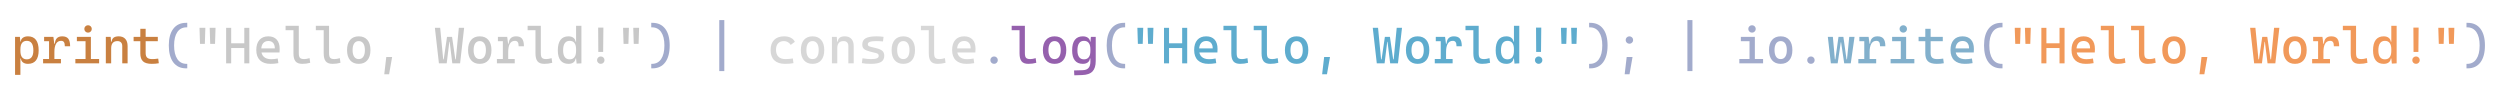 <svg width="996" height="37" viewBox="0 0 996 37" fill="none" xmlns="http://www.w3.org/2000/svg">
<path d="M6 29.821V14.676H7.929L8.129 16.908V29.821H6ZM11.153 25.437C10.336 25.437 9.676 25.251 9.174 24.879C8.678 24.507 8.397 23.988 8.33 23.324H7.406L8.129 20.315C8.129 21.405 8.344 22.232 8.772 22.796C9.207 23.361 9.844 23.643 10.681 23.643C11.538 23.643 12.187 23.341 12.629 22.736C13.071 22.132 13.292 21.238 13.292 20.056C13.292 18.807 13.071 17.864 12.629 17.226C12.187 16.589 11.538 16.27 10.681 16.27C9.844 16.27 9.207 16.552 8.772 17.117C8.344 17.681 8.129 18.509 8.129 19.598L7.406 16.589H8.23C8.324 15.925 8.625 15.406 9.134 15.034C9.649 14.662 10.322 14.476 11.153 14.476C12.552 14.476 13.61 14.948 14.327 15.891C15.043 16.834 15.402 18.223 15.402 20.056C15.402 21.823 15.043 23.162 14.327 24.072C13.61 24.982 12.552 25.437 11.153 25.437Z" fill="#C98040"/>
<path d="M21.669 20.694L21.046 17.386H21.87C21.991 15.446 22.968 14.476 24.803 14.476C25.901 14.476 26.698 14.789 27.194 15.413C27.689 16.037 27.937 17.047 27.937 18.442H25.828C25.828 17.672 25.71 17.117 25.476 16.778C25.248 16.439 24.877 16.27 24.361 16.27C23.457 16.27 22.781 16.655 22.332 17.426C21.89 18.19 21.669 19.279 21.669 20.694ZM17.169 25.237V23.504H24.281V25.237H17.169ZM19.54 25.237V14.676H21.267L21.669 17.705V25.237H19.54ZM17.571 16.409V14.676H21.127L21.328 16.409H17.571Z" fill="#C98040"/>
<path d="M34.084 25.237V15.274H36.213V25.237H34.084ZM30.026 25.237V23.504H34.285V25.237H30.026ZM36.012 25.237V23.504H39.488V25.237H36.012ZM30.629 16.409V14.676H36.213V16.409H30.629ZM35.078 13.002C34.67 13.002 34.318 12.859 34.024 12.573C33.736 12.281 33.592 11.932 33.592 11.527C33.592 11.115 33.736 10.767 34.024 10.481C34.318 10.195 34.67 10.053 35.078 10.053C35.493 10.053 35.845 10.195 36.133 10.481C36.421 10.767 36.565 11.115 36.565 11.527C36.565 11.932 36.421 12.281 36.133 12.573C35.845 12.859 35.493 13.002 35.078 13.002Z" fill="#C98040"/>
<path d="M48.708 25.237V18.362C48.708 17.725 48.541 17.233 48.206 16.888C47.871 16.542 47.403 16.37 46.8 16.37C45.126 16.37 44.289 17.346 44.289 19.299L43.666 16.589H44.49C44.55 15.878 44.811 15.35 45.273 15.005C45.735 14.652 46.412 14.476 47.302 14.476C48.427 14.476 49.298 14.815 49.914 15.493C50.53 16.17 50.838 17.127 50.838 18.362V25.237H48.708ZM42.16 25.237V14.676H44.088L44.289 16.908V25.237H42.16Z" fill="#C98040"/>
<path d="M60.48 25.437C58.867 25.437 57.698 25.105 56.975 24.44C56.258 23.776 55.9 22.713 55.9 21.252V19.458H58.029V21.152C58.029 21.989 58.234 22.597 58.642 22.976C59.057 23.354 59.737 23.544 60.681 23.544C61.016 23.544 61.371 23.527 61.746 23.494C62.121 23.454 62.549 23.404 63.032 23.344L63.273 25.198C62.804 25.277 62.345 25.337 61.897 25.377C61.455 25.417 60.983 25.437 60.48 25.437ZM55.9 20.255V11.487H58.029V20.255H55.9ZM53.228 16.409V14.676H62.871V16.409H53.228Z" fill="#C98040"/>
<path d="M74.121 27.23C71.944 27.23 70.253 26.436 69.048 24.849C67.85 23.255 67.25 21.006 67.25 18.103C67.25 15.24 67.85 13.025 69.048 11.457C70.253 9.883 71.944 9.096 74.121 9.096H74.603V10.889H74.321C72.734 10.889 71.509 11.521 70.645 12.783C69.788 14.045 69.359 15.818 69.359 18.103C69.359 20.428 69.788 22.232 70.645 23.514C71.509 24.796 72.734 25.437 74.321 25.437H74.603V27.23H74.121Z" fill="#A2ABCC"/>
<path d="M79.685 17.466L79.484 11.089H81.814L81.614 17.466H79.685ZM83.743 17.466L83.542 11.089H85.872L85.671 17.466H83.743Z" fill="#C8C8C8"/>
<path d="M97.323 25.237V11.089H99.332V25.237H97.323ZM90.091 25.237V11.089H92.1V25.237H90.091ZM90.513 19.14V17.246H98.96V19.14H90.513Z" fill="#C8C8C8"/>
<path d="M107.789 25.437C105.974 25.437 104.571 24.965 103.58 24.022C102.596 23.072 102.104 21.71 102.104 19.937C102.104 18.209 102.522 16.868 103.359 15.911C104.196 14.955 105.378 14.476 106.905 14.476C108.345 14.476 109.456 14.908 110.24 15.772C111.03 16.635 111.425 17.891 111.425 19.538C111.425 20.023 111.405 20.475 111.365 20.893H103.892V19.279H109.496C109.496 18.329 109.269 17.602 108.813 17.097C108.358 16.585 107.729 16.33 106.925 16.33C106.021 16.33 105.318 16.635 104.816 17.246C104.32 17.858 104.073 18.721 104.073 19.837C104.073 21.059 104.414 21.989 105.097 22.627C105.787 23.265 106.764 23.583 108.03 23.583C108.472 23.583 108.907 23.56 109.336 23.514C109.764 23.46 110.2 23.391 110.642 23.304L110.903 25.158C110.273 25.277 109.697 25.354 109.175 25.387C108.653 25.42 108.191 25.437 107.789 25.437Z" fill="#C8C8C8"/>
<path d="M120.405 25.437C119.172 25.437 118.282 25.105 117.733 24.44C117.184 23.776 116.909 22.713 116.909 21.252V10.292H119.039V21.152C119.039 21.71 119.092 22.165 119.199 22.517C119.306 22.869 119.514 23.128 119.822 23.294C120.137 23.46 120.599 23.544 121.208 23.544C121.764 23.544 122.474 23.417 123.338 23.165L123.579 25.018C123.036 25.164 122.514 25.27 122.012 25.337C121.516 25.403 120.98 25.437 120.405 25.437ZM113.775 12.025V10.292H117.09V12.025H113.775Z" fill="#C8C8C8"/>
<path d="M132.458 25.437C131.226 25.437 130.335 25.105 129.786 24.44C129.237 23.776 128.962 22.713 128.962 21.252V10.292H131.092V21.152C131.092 21.71 131.145 22.165 131.252 22.517C131.36 22.869 131.567 23.128 131.875 23.294C132.19 23.46 132.652 23.544 133.261 23.544C133.817 23.544 134.527 23.417 135.391 23.165L135.632 25.018C135.089 25.164 134.567 25.27 134.065 25.337C133.569 25.403 133.034 25.437 132.458 25.437ZM125.829 12.025V10.292H129.143V12.025H125.829Z" fill="#C8C8C8"/>
<path d="M142.924 25.437C141.451 25.437 140.306 24.958 139.489 24.002C138.672 23.045 138.263 21.697 138.263 19.956C138.263 18.209 138.672 16.861 139.489 15.911C140.306 14.955 141.451 14.476 142.924 14.476C144.404 14.476 145.549 14.955 146.359 15.911C147.176 16.861 147.584 18.209 147.584 19.956C147.584 21.697 147.176 23.045 146.359 24.002C145.549 24.958 144.404 25.437 142.924 25.437ZM142.924 23.544C143.707 23.544 144.31 23.231 144.732 22.607C145.16 21.983 145.375 21.099 145.375 19.956C145.375 18.807 145.16 17.924 144.732 17.306C144.31 16.682 143.707 16.37 142.924 16.37C142.14 16.37 141.534 16.682 141.106 17.306C140.684 17.924 140.473 18.807 140.473 19.956C140.473 21.099 140.684 21.983 141.106 22.607C141.534 23.231 142.14 23.544 142.924 23.544Z" fill="#C8C8C8"/>
<path d="M153.089 29.581L153.892 22.706H156.223L155.017 29.581H153.089Z" fill="#C8C8C8"/>
<path d="M174.865 25.237L173.258 11.089H175.367L176.572 23.643H176.773L178.089 14.676H180.098L179.425 16.649H179.023L177.968 25.237H174.865ZM180.198 25.237L179.144 16.649H178.742L178.089 14.676H180.098L181.394 23.643H181.594L182.8 11.089H184.909L183.302 25.237H180.198Z" fill="#C8C8C8"/>
<path d="M191.137 25.437C189.663 25.437 188.518 24.958 187.701 24.002C186.884 23.045 186.476 21.697 186.476 19.956C186.476 18.209 186.884 16.861 187.701 15.911C188.518 14.955 189.663 14.476 191.137 14.476C192.616 14.476 193.761 14.955 194.572 15.911C195.389 16.861 195.797 18.209 195.797 19.956C195.797 21.697 195.389 23.045 194.572 24.002C193.761 24.958 192.616 25.437 191.137 25.437ZM191.137 23.544C191.92 23.544 192.523 23.231 192.945 22.607C193.373 21.983 193.587 21.099 193.587 19.956C193.587 18.807 193.373 17.924 192.945 17.306C192.523 16.682 191.92 16.37 191.137 16.37C190.353 16.37 189.747 16.682 189.319 17.306C188.897 17.924 188.686 18.807 188.686 19.956C188.686 21.099 188.897 21.983 189.319 22.607C189.747 23.231 190.353 23.544 191.137 23.544Z" fill="#C8C8C8"/>
<path d="M202.467 20.694L201.844 17.386H202.667C202.788 15.446 203.766 14.476 205.6 14.476C206.699 14.476 207.495 14.789 207.991 15.413C208.486 16.037 208.734 17.047 208.734 18.442H206.625C206.625 17.672 206.508 17.117 206.273 16.778C206.046 16.439 205.674 16.27 205.158 16.27C204.254 16.27 203.578 16.655 203.129 17.426C202.688 18.19 202.467 19.279 202.467 20.694ZM197.967 25.237V23.504H205.078V25.237H197.967ZM200.337 25.237V14.676H202.065L202.467 17.705V25.237H200.337ZM198.368 16.409V14.676H201.924L202.125 16.409H198.368Z" fill="#C8C8C8"/>
<path d="M216.83 25.437C215.598 25.437 214.707 25.105 214.158 24.44C213.609 23.776 213.334 22.713 213.334 21.252V10.292H215.464V21.152C215.464 21.71 215.517 22.165 215.625 22.517C215.732 22.869 215.939 23.128 216.247 23.294C216.562 23.46 217.024 23.544 217.633 23.544C218.189 23.544 218.899 23.417 219.763 23.165L220.004 25.018C219.461 25.164 218.939 25.27 218.437 25.337C217.941 25.403 217.406 25.437 216.83 25.437ZM210.201 12.025V10.292H213.515V12.025H210.201Z" fill="#C8C8C8"/>
<path d="M226.482 25.437C225.09 25.437 224.032 24.982 223.308 24.072C222.592 23.162 222.234 21.823 222.234 20.056C222.234 18.223 222.592 16.834 223.308 15.891C224.032 14.948 225.09 14.476 226.482 14.476C227.279 14.476 227.925 14.662 228.421 15.034C228.923 15.406 229.218 15.925 229.305 16.589H230.129L229.506 19.598C229.506 18.509 229.288 17.681 228.853 17.117C228.424 16.552 227.792 16.27 226.955 16.27C226.097 16.27 225.448 16.589 225.006 17.226C224.564 17.864 224.343 18.807 224.343 20.056C224.343 21.238 224.564 22.132 225.006 22.736C225.448 23.341 226.097 23.643 226.955 23.643C227.792 23.643 228.424 23.361 228.853 22.796C229.288 22.232 229.506 21.405 229.506 20.315L230.229 23.324H229.305C229.238 23.988 228.953 24.507 228.451 24.879C227.956 25.251 227.299 25.437 226.482 25.437ZM229.727 25.337L229.506 23.265V10.292H231.635V25.237L229.727 25.337Z" fill="#C8C8C8"/>
<path d="M238.365 20.694L238.305 10.989H240.394L240.293 20.694H238.365ZM239.349 25.437C238.941 25.437 238.589 25.294 238.295 25.008C238.007 24.716 237.863 24.367 237.863 23.962C237.863 23.55 238.007 23.201 238.295 22.916C238.589 22.63 238.941 22.487 239.349 22.487C239.764 22.487 240.116 22.63 240.404 22.916C240.692 23.201 240.836 23.55 240.836 23.962C240.836 24.367 240.692 24.716 240.404 25.008C240.116 25.294 239.764 25.437 239.349 25.437Z" fill="#C8C8C8"/>
<path d="M248.429 17.466L248.228 11.089H250.559L250.358 17.466H248.429ZM252.487 17.466L252.286 11.089H254.617L254.416 17.466H252.487Z" fill="#C8C8C8"/>
<path d="M259.458 27.23V25.437H259.739C261.326 25.437 262.548 24.796 263.405 23.514C264.269 22.232 264.701 20.428 264.701 18.103C264.701 15.818 264.269 14.045 263.405 12.783C262.548 11.521 261.326 10.889 259.739 10.889H259.458V9.096H259.94C262.123 9.096 263.814 9.883 265.012 11.457C266.211 13.025 266.81 15.24 266.81 18.103C266.81 21.006 266.211 23.255 265.012 24.849C263.814 26.436 262.123 27.23 259.94 27.23H259.458Z" fill="#A2ABCC"/>
<path d="M286.557 28.326V8H288.566V28.326H286.557Z" fill="#A2ABCC"/>
<path d="M312.693 25.437C310.878 25.437 309.475 24.965 308.484 24.022C307.5 23.072 307.008 21.71 307.008 19.937C307.008 18.209 307.473 16.868 308.404 15.911C309.341 14.955 310.677 14.476 312.411 14.476C313.449 14.476 314.337 14.669 315.073 15.054C315.816 15.433 316.345 15.971 316.66 16.669L315.023 17.894C314.722 17.409 314.337 17.034 313.868 16.768C313.399 16.502 312.887 16.37 312.331 16.37C311.327 16.37 310.547 16.672 309.991 17.276C309.435 17.874 309.157 18.728 309.157 19.837C309.157 21.039 309.482 21.959 310.131 22.597C310.788 23.228 311.722 23.544 312.934 23.544C313.429 23.544 313.925 23.52 314.42 23.474C314.916 23.427 315.398 23.364 315.867 23.284L316.108 25.138C315.559 25.257 314.989 25.337 314.4 25.377C313.818 25.417 313.248 25.437 312.693 25.437Z" fill="#D7D7D7"/>
<path d="M323.721 25.437C322.248 25.437 321.103 24.958 320.286 24.002C319.469 23.045 319.061 21.697 319.061 19.956C319.061 18.209 319.469 16.861 320.286 15.911C321.103 14.955 322.248 14.476 323.721 14.476C325.201 14.476 326.346 14.955 327.156 15.911C327.973 16.861 328.382 18.209 328.382 19.956C328.382 21.697 327.973 23.045 327.156 24.002C326.346 24.958 325.201 25.437 323.721 25.437ZM323.721 23.544C324.505 23.544 325.107 23.231 325.529 22.607C325.958 21.983 326.172 21.099 326.172 19.956C326.172 18.807 325.958 17.924 325.529 17.306C325.107 16.682 324.505 16.37 323.721 16.37C322.938 16.37 322.332 16.682 321.903 17.306C321.481 17.924 321.271 18.807 321.271 19.956C321.271 21.099 321.481 21.983 321.903 22.607C322.332 23.231 322.938 23.544 323.721 23.544Z" fill="#D7D7D7"/>
<path d="M337.984 25.237V18.362C337.984 17.725 337.817 17.233 337.482 16.888C337.147 16.542 336.678 16.37 336.076 16.37C334.402 16.37 333.565 17.346 333.565 19.299L332.942 16.589H333.766C333.826 15.878 334.087 15.35 334.549 15.005C335.011 14.652 335.687 14.476 336.578 14.476C337.703 14.476 338.574 14.815 339.19 15.493C339.806 16.17 340.114 17.127 340.114 18.362V25.237H337.984ZM331.435 25.237V14.676H333.364L333.565 16.908V25.237H331.435Z" fill="#D7D7D7"/>
<path d="M347.004 25.437C346.2 25.437 345.511 25.413 344.935 25.367C344.366 25.32 343.843 25.244 343.368 25.138L343.609 23.225C344.312 23.331 344.932 23.411 345.467 23.464C346.01 23.517 346.522 23.544 347.004 23.544C348.082 23.544 348.862 23.441 349.344 23.235C349.833 23.022 350.078 22.687 350.078 22.228C350.078 21.909 349.991 21.674 349.816 21.521C349.649 21.361 349.388 21.238 349.033 21.152L346.582 20.534C345.531 20.269 344.757 19.94 344.262 19.548C343.773 19.156 343.529 18.562 343.529 17.765C343.529 16.609 343.974 15.772 344.865 15.254C345.762 14.736 347.205 14.476 349.194 14.476C349.709 14.476 350.188 14.493 350.63 14.526C351.079 14.553 351.537 14.603 352.006 14.676L351.785 16.509C351.243 16.456 350.764 16.419 350.349 16.399C349.934 16.38 349.529 16.37 349.133 16.37C347.942 16.37 347.078 16.473 346.542 16.678C346.006 16.878 345.738 17.206 345.738 17.665C345.738 17.97 345.849 18.193 346.07 18.332C346.291 18.465 346.629 18.588 347.084 18.701L349.053 19.179C350.171 19.445 350.988 19.8 351.504 20.245C352.026 20.691 352.287 21.338 352.287 22.188C352.287 23.324 351.869 24.151 351.032 24.669C350.195 25.181 348.852 25.437 347.004 25.437Z" fill="#D7D7D7"/>
<path d="M359.881 25.437C358.408 25.437 357.263 24.958 356.446 24.002C355.629 23.045 355.22 21.697 355.22 19.956C355.22 18.209 355.629 16.861 356.446 15.911C357.263 14.955 358.408 14.476 359.881 14.476C361.361 14.476 362.506 14.955 363.316 15.911C364.133 16.861 364.541 18.209 364.541 19.956C364.541 21.697 364.133 23.045 363.316 24.002C362.506 24.958 361.361 25.437 359.881 25.437ZM359.881 23.544C360.664 23.544 361.267 23.231 361.689 22.607C362.117 21.983 362.332 21.099 362.332 19.956C362.332 18.807 362.117 17.924 361.689 17.306C361.267 16.682 360.664 16.37 359.881 16.37C359.097 16.37 358.491 16.682 358.063 17.306C357.641 17.924 357.43 18.807 357.43 19.956C357.43 21.099 357.641 21.983 358.063 22.607C358.491 23.231 359.097 23.544 359.881 23.544Z" fill="#D7D7D7"/>
<path d="M373.521 25.437C372.289 25.437 371.398 25.105 370.849 24.44C370.3 23.776 370.026 22.713 370.026 21.252V10.292H372.155V21.152C372.155 21.71 372.209 22.165 372.316 22.517C372.423 22.869 372.63 23.128 372.938 23.294C373.253 23.46 373.715 23.544 374.325 23.544C374.88 23.544 375.59 23.417 376.454 23.165L376.695 25.018C376.153 25.164 375.63 25.27 375.128 25.337C374.633 25.403 374.097 25.437 373.521 25.437ZM366.892 12.025V10.292H370.206V12.025H366.892Z" fill="#D7D7D7"/>
<path d="M385.012 25.437C383.197 25.437 381.794 24.965 380.803 24.022C379.819 23.072 379.327 21.71 379.327 19.937C379.327 18.209 379.745 16.868 380.582 15.911C381.419 14.955 382.601 14.476 384.128 14.476C385.567 14.476 386.679 14.908 387.462 15.772C388.253 16.635 388.648 17.891 388.648 19.538C388.648 20.023 388.628 20.475 388.587 20.893H381.114V19.279H386.719C386.719 18.329 386.492 17.602 386.036 17.097C385.581 16.585 384.951 16.33 384.148 16.33C383.244 16.33 382.541 16.635 382.039 17.246C381.543 17.858 381.295 18.721 381.295 19.837C381.295 21.059 381.637 21.989 382.32 22.627C383.01 23.265 383.987 23.583 385.253 23.583C385.695 23.583 386.13 23.56 386.558 23.514C386.987 23.46 387.422 23.391 387.864 23.304L388.125 25.158C387.496 25.277 386.92 25.354 386.398 25.387C385.875 25.42 385.413 25.437 385.012 25.437Z" fill="#D7D7D7"/>
<path d="M396.04 25.437C395.632 25.437 395.28 25.294 394.986 25.008C394.698 24.716 394.554 24.367 394.554 23.962C394.554 23.55 394.698 23.201 394.986 22.916C395.28 22.63 395.632 22.487 396.04 22.487C396.455 22.487 396.807 22.63 397.095 22.916C397.383 23.201 397.527 23.55 397.527 23.962C397.527 24.367 397.383 24.716 397.095 25.008C396.807 25.294 396.455 25.437 396.04 25.437Z" fill="#A2ABCC"/>
<path d="M409.68 25.437C408.448 25.437 407.558 25.105 407.009 24.44C406.46 23.776 406.185 22.713 406.185 21.252V10.292H408.314V21.152C408.314 21.71 408.368 22.165 408.475 22.517C408.582 22.869 408.79 23.128 409.098 23.294C409.413 23.46 409.875 23.544 410.484 23.544C411.04 23.544 411.75 23.417 412.613 23.165L412.854 25.018C412.312 25.164 411.79 25.27 411.288 25.337C410.792 25.403 410.256 25.437 409.68 25.437ZM403.051 12.025V10.292H406.366V12.025H403.051Z" fill="#9560AD"/>
<path d="M420.147 25.437C418.673 25.437 417.528 24.958 416.711 24.002C415.895 23.045 415.486 21.697 415.486 19.956C415.486 18.209 415.895 16.861 416.711 15.911C417.528 14.955 418.673 14.476 420.147 14.476C421.626 14.476 422.772 14.955 423.582 15.911C424.399 16.861 424.807 18.209 424.807 19.956C424.807 21.697 424.399 23.045 423.582 24.002C422.772 24.958 421.626 25.437 420.147 25.437ZM420.147 23.544C420.93 23.544 421.533 23.231 421.955 22.607C422.383 21.983 422.597 21.099 422.597 19.956C422.597 18.807 422.383 17.924 421.955 17.306C421.533 16.682 420.93 16.37 420.147 16.37C419.363 16.37 418.757 16.682 418.329 17.306C417.907 17.924 417.696 18.807 417.696 19.956C417.696 21.099 417.907 21.983 418.329 22.607C418.757 23.231 419.363 23.544 420.147 23.544Z" fill="#9560AD"/>
<path d="M428.001 30L427.901 28.067L431.316 27.967C432.394 27.934 433.177 27.639 433.666 27.081C434.155 26.523 434.403 25.702 434.41 24.62V16.908L434.61 14.676H436.539V24.301C436.539 26.181 436.107 27.569 435.243 28.466C434.379 29.362 433.003 29.841 431.115 29.9L428.001 30ZM431.386 25.437C429.993 25.437 428.935 24.982 428.212 24.072C427.496 23.162 427.137 21.823 427.137 20.056C427.137 18.223 427.496 16.834 428.212 15.891C428.935 14.948 429.993 14.476 431.386 14.476C432.217 14.476 432.89 14.662 433.405 15.034C433.921 15.406 434.222 15.925 434.309 16.589H435.133L434.41 19.598C434.41 18.509 434.192 17.681 433.757 17.117C433.328 16.552 432.695 16.27 431.858 16.27C431.001 16.27 430.352 16.589 429.91 17.226C429.468 17.864 429.247 18.807 429.247 20.056C429.247 21.238 429.468 22.132 429.91 22.736C430.352 23.341 431.001 23.643 431.858 23.643C432.695 23.643 433.328 23.361 433.757 22.796C434.192 22.232 434.41 21.405 434.41 20.315L435.133 23.324H434.209C434.142 23.988 433.857 24.507 433.355 24.879C432.859 25.251 432.203 25.437 431.386 25.437Z" fill="#9560AD"/>
<path d="M447.768 27.23C445.592 27.23 443.901 26.436 442.696 24.849C441.497 23.255 440.898 21.006 440.898 18.103C440.898 15.24 441.497 13.025 442.696 11.457C443.901 9.883 445.592 9.096 447.768 9.096H448.251V10.889H447.969C446.382 10.889 445.157 11.521 444.293 12.783C443.436 14.045 443.007 15.818 443.007 18.103C443.007 20.428 443.436 22.232 444.293 23.514C445.157 24.796 446.382 25.437 447.969 25.437H448.251V27.23H447.768Z" fill="#A2ABCC"/>
<path d="M453.333 17.466L453.132 11.089H455.462L455.262 17.466H453.333ZM457.391 17.466L457.19 11.089H459.52L459.319 17.466H457.391Z" fill="#5EACCE"/>
<path d="M470.971 25.237V11.089H472.98V25.237H470.971ZM463.739 25.237V11.089H465.748V25.237H463.739ZM464.161 19.14V17.246H472.608V19.14H464.161Z" fill="#5EACCE"/>
<path d="M481.437 25.437C479.622 25.437 478.219 24.965 477.228 24.022C476.244 23.072 475.752 21.71 475.752 19.937C475.752 18.209 476.17 16.868 477.007 15.911C477.844 14.955 479.026 14.476 480.553 14.476C481.993 14.476 483.104 14.908 483.888 15.772C484.678 16.635 485.073 17.891 485.073 19.538C485.073 20.023 485.053 20.475 485.013 20.893H477.54V19.279H483.144C483.144 18.329 482.917 17.602 482.461 17.097C482.006 16.585 481.377 16.33 480.573 16.33C479.669 16.33 478.966 16.635 478.464 17.246C477.968 17.858 477.721 18.721 477.721 19.837C477.721 21.059 478.062 21.989 478.745 22.627C479.435 23.265 480.412 23.583 481.678 23.583C482.12 23.583 482.555 23.56 482.984 23.514C483.412 23.46 483.848 23.391 484.29 23.304L484.551 25.158C483.921 25.277 483.345 25.354 482.823 25.387C482.301 25.42 481.839 25.437 481.437 25.437Z" fill="#5EACCE"/>
<path d="M494.053 25.437C492.821 25.437 491.93 25.105 491.381 24.44C490.832 23.776 490.557 22.713 490.557 21.252V10.292H492.687V21.152C492.687 21.71 492.74 22.165 492.847 22.517C492.954 22.869 493.162 23.128 493.47 23.294C493.785 23.46 494.247 23.544 494.856 23.544C495.412 23.544 496.122 23.417 496.986 23.165L497.227 25.018C496.684 25.164 496.162 25.27 495.66 25.337C495.164 25.403 494.628 25.437 494.053 25.437ZM487.423 12.025V10.292H490.738V12.025H487.423Z" fill="#5EACCE"/>
<path d="M506.106 25.437C504.874 25.437 503.983 25.105 503.434 24.44C502.885 23.776 502.61 22.713 502.61 21.252V10.292H504.74V21.152C504.74 21.71 504.793 22.165 504.9 22.517C505.008 22.869 505.215 23.128 505.523 23.294C505.838 23.46 506.3 23.544 506.909 23.544C507.465 23.544 508.175 23.417 509.039 23.165L509.28 25.018C508.737 25.164 508.215 25.27 507.713 25.337C507.217 25.403 506.682 25.437 506.106 25.437ZM499.477 12.025V10.292H502.791V12.025H499.477Z" fill="#5EACCE"/>
<path d="M516.572 25.437C515.099 25.437 513.954 24.958 513.137 24.002C512.32 23.045 511.911 21.697 511.911 19.956C511.911 18.209 512.32 16.861 513.137 15.911C513.954 14.955 515.099 14.476 516.572 14.476C518.052 14.476 519.197 14.955 520.007 15.911C520.824 16.861 521.232 18.209 521.232 19.956C521.232 21.697 520.824 23.045 520.007 24.002C519.197 24.958 518.052 25.437 516.572 25.437ZM516.572 23.544C517.355 23.544 517.958 23.231 518.38 22.607C518.808 21.983 519.023 21.099 519.023 19.956C519.023 18.807 518.808 17.924 518.38 17.306C517.958 16.682 517.355 16.37 516.572 16.37C515.788 16.37 515.182 16.682 514.754 17.306C514.332 17.924 514.121 18.807 514.121 19.956C514.121 21.099 514.332 21.983 514.754 22.607C515.182 23.231 515.788 23.544 516.572 23.544Z" fill="#5EACCE"/>
<path d="M526.737 29.581L527.54 22.706H529.871L528.665 29.581H526.737Z" fill="#5EACCE"/>
<path d="M548.513 25.237L546.906 11.089H549.015L550.22 23.643H550.421L551.737 14.676H553.746L553.073 16.649H552.671L551.616 25.237H548.513ZM553.846 25.237L552.792 16.649H552.39L551.737 14.676H553.746L555.042 23.643H555.242L556.448 11.089H558.557L556.95 25.237H553.846Z" fill="#5EACCE"/>
<path d="M564.785 25.437C563.311 25.437 562.166 24.958 561.349 24.002C560.532 23.045 560.124 21.697 560.124 19.956C560.124 18.209 560.532 16.861 561.349 15.911C562.166 14.955 563.311 14.476 564.785 14.476C566.264 14.476 567.409 14.955 568.22 15.911C569.037 16.861 569.445 18.209 569.445 19.956C569.445 21.697 569.037 23.045 568.22 24.002C567.409 24.958 566.264 25.437 564.785 25.437ZM564.785 23.544C565.568 23.544 566.171 23.231 566.593 22.607C567.021 21.983 567.235 21.099 567.235 19.956C567.235 18.807 567.021 17.924 566.593 17.306C566.171 16.682 565.568 16.37 564.785 16.37C564.001 16.37 563.395 16.682 562.967 17.306C562.545 17.924 562.334 18.807 562.334 19.956C562.334 21.099 562.545 21.983 562.967 22.607C563.395 23.231 564.001 23.544 564.785 23.544Z" fill="#5EACCE"/>
<path d="M576.115 20.694L575.492 17.386H576.315C576.436 15.446 577.414 14.476 579.248 14.476C580.347 14.476 581.143 14.789 581.639 15.413C582.134 16.037 582.382 17.047 582.382 18.442H580.273C580.273 17.672 580.156 17.117 579.921 16.778C579.694 16.439 579.322 16.27 578.806 16.27C577.902 16.27 577.226 16.655 576.777 17.426C576.336 18.19 576.115 19.279 576.115 20.694ZM571.615 25.237V23.504H578.726V25.237H571.615ZM573.985 25.237V14.676H575.713L576.115 17.705V25.237H573.985ZM572.016 16.409V14.676H575.572L575.773 16.409H572.016Z" fill="#5EACCE"/>
<path d="M590.478 25.437C589.246 25.437 588.355 25.105 587.806 24.44C587.257 23.776 586.982 22.713 586.982 21.252V10.292H589.112V21.152C589.112 21.71 589.165 22.165 589.273 22.517C589.38 22.869 589.587 23.128 589.895 23.294C590.21 23.46 590.672 23.544 591.281 23.544C591.837 23.544 592.547 23.417 593.411 23.165L593.652 25.018C593.11 25.164 592.587 25.27 592.085 25.337C591.589 25.403 591.054 25.437 590.478 25.437ZM583.849 12.025V10.292H587.163V12.025H583.849Z" fill="#5EACCE"/>
<path d="M600.13 25.437C598.738 25.437 597.68 24.982 596.956 24.072C596.24 23.162 595.882 21.823 595.882 20.056C595.882 18.223 596.24 16.834 596.956 15.891C597.68 14.948 598.738 14.476 600.13 14.476C600.927 14.476 601.574 14.662 602.069 15.034C602.571 15.406 602.866 15.925 602.953 16.589H603.777L603.154 19.598C603.154 18.509 602.936 17.681 602.501 17.117C602.072 16.552 601.44 16.27 600.603 16.27C599.745 16.27 599.096 16.589 598.654 17.226C598.212 17.864 597.991 18.807 597.991 20.056C597.991 21.238 598.212 22.132 598.654 22.736C599.096 23.341 599.745 23.643 600.603 23.643C601.44 23.643 602.072 23.361 602.501 22.796C602.936 22.232 603.154 21.405 603.154 20.315L603.877 23.324H602.953C602.886 23.988 602.601 24.507 602.099 24.879C601.604 25.251 600.947 25.437 600.13 25.437ZM603.375 25.337L603.154 23.265V10.292H605.283V25.237L603.375 25.337Z" fill="#5EACCE"/>
<path d="M612.013 20.694L611.953 10.989H614.042L613.941 20.694H612.013ZM612.997 25.437C612.589 25.437 612.237 25.294 611.943 25.008C611.655 24.716 611.511 24.367 611.511 23.962C611.511 23.55 611.655 23.201 611.943 22.916C612.237 22.63 612.589 22.487 612.997 22.487C613.412 22.487 613.764 22.63 614.052 22.916C614.34 23.201 614.484 23.55 614.484 23.962C614.484 24.367 614.34 24.716 614.052 25.008C613.764 25.294 613.412 25.437 612.997 25.437Z" fill="#5EACCE"/>
<path d="M622.077 17.466L621.876 11.089H624.207L624.006 17.466H622.077ZM626.135 17.466L625.934 11.089H628.265L628.064 17.466H626.135Z" fill="#5EACCE"/>
<path d="M633.106 27.23V25.437H633.387C634.974 25.437 636.196 24.796 637.053 23.514C637.917 22.232 638.349 20.428 638.349 18.103C638.349 15.818 637.917 14.045 637.053 12.783C636.196 11.521 634.974 10.889 633.387 10.889H633.106V9.096H633.588C635.771 9.096 637.462 9.883 638.66 11.457C639.859 13.025 640.458 15.24 640.458 18.103C640.458 21.006 639.859 23.255 638.66 24.849C637.462 26.436 635.771 27.23 633.588 27.23H633.106Z" fill="#A2ABCC"/>
<path d="M649.157 17.426C648.748 17.426 648.397 17.283 648.102 16.997C647.814 16.705 647.67 16.356 647.67 15.951C647.67 15.539 647.814 15.191 648.102 14.905C648.397 14.619 648.748 14.476 649.157 14.476C649.572 14.476 649.923 14.619 650.211 14.905C650.499 15.191 650.643 15.539 650.643 15.951C650.643 16.356 650.499 16.705 650.211 16.997C649.923 17.283 649.572 17.426 649.157 17.426ZM647.268 29.581L648.072 22.706H650.402L649.197 29.581H647.268Z" fill="#A2ABCC"/>
<path d="M672.259 28.326V8H674.267V28.326H672.259Z" fill="#A2ABCC"/>
<path d="M697.008 25.237V15.274H699.137V25.237H697.008ZM692.95 25.237V23.504H697.209V25.237H692.95ZM698.936 25.237V23.504H702.412V25.237H698.936ZM693.553 16.409V14.676H699.137V16.409H693.553ZM698.002 13.002C697.594 13.002 697.242 12.859 696.947 12.573C696.66 12.281 696.516 11.932 696.516 11.527C696.516 11.115 696.66 10.767 696.947 10.481C697.242 10.195 697.594 10.053 698.002 10.053C698.417 10.053 698.769 10.195 699.057 10.481C699.345 10.767 699.489 11.115 699.489 11.527C699.489 11.932 699.345 12.281 699.057 12.573C698.769 12.859 698.417 13.002 698.002 13.002Z" fill="#A2ABCC"/>
<path d="M709.423 25.437C707.949 25.437 706.804 24.958 705.987 24.002C705.17 23.045 704.762 21.697 704.762 19.956C704.762 18.209 705.17 16.861 705.987 15.911C706.804 14.955 707.949 14.476 709.423 14.476C710.902 14.476 712.047 14.955 712.858 15.911C713.675 16.861 714.083 18.209 714.083 19.956C714.083 21.697 713.675 23.045 712.858 24.002C712.047 24.958 710.902 25.437 709.423 25.437ZM709.423 23.544C710.206 23.544 710.809 23.231 711.23 22.607C711.659 21.983 711.873 21.099 711.873 19.956C711.873 18.807 711.659 17.924 711.23 17.306C710.809 16.682 710.206 16.37 709.423 16.37C708.639 16.37 708.033 16.682 707.604 17.306C707.183 17.924 706.972 18.807 706.972 19.956C706.972 21.099 707.183 21.983 707.604 22.607C708.033 23.231 708.639 23.544 709.423 23.544Z" fill="#A2ABCC"/>
<path d="M721.476 25.437C721.067 25.437 720.716 25.294 720.421 25.008C720.133 24.716 719.989 24.367 719.989 23.962C719.989 23.55 720.133 23.201 720.421 22.916C720.716 22.63 721.067 22.487 721.476 22.487C721.891 22.487 722.242 22.63 722.53 22.916C722.818 23.201 722.962 23.55 722.962 23.962C722.962 24.367 722.818 24.716 722.53 25.008C722.242 25.294 721.891 25.437 721.476 25.437Z" fill="#A2ABCC"/>
<path d="M734.734 25.237L733.489 16.848H733.328L732.454 14.676H734.403L735.658 23.643H735.839L736.743 14.676H738.852L737.346 25.237H734.734ZM729.411 25.237L728.205 14.676H730.214L731.018 23.643H731.199L732.454 14.676H734.403L733.509 16.848H733.368L732.123 25.237H729.411Z" fill="#82B0CC"/>
<path d="M744.859 20.694L744.236 17.386H745.06C745.18 15.446 746.158 14.476 747.993 14.476C749.091 14.476 749.888 14.789 750.383 15.413C750.879 16.037 751.126 17.047 751.126 18.442H749.017C749.017 17.672 748.9 17.117 748.666 16.778C748.438 16.439 748.066 16.27 747.551 16.27C746.647 16.27 745.97 16.655 745.522 17.426C745.08 18.19 744.859 19.279 744.859 20.694ZM740.359 25.237V23.504H747.47V25.237H740.359ZM742.729 25.237V14.676H744.457L744.859 17.705V25.237H742.729ZM740.761 16.409V14.676H744.316L744.517 16.409H740.761Z" fill="#82B0CC"/>
<path d="M757.274 25.237V15.274H759.403V25.237H757.274ZM753.216 25.237V23.504H757.474V25.237H753.216ZM759.202 25.237V23.504H762.677V25.237H759.202ZM753.818 16.409V14.676H759.403V16.409H753.818ZM758.268 13.002C757.859 13.002 757.508 12.859 757.213 12.573C756.925 12.281 756.781 11.932 756.781 11.527C756.781 11.115 756.925 10.767 757.213 10.481C757.508 10.195 757.859 10.053 758.268 10.053C758.683 10.053 759.035 10.195 759.323 10.481C759.611 10.767 759.755 11.115 759.755 11.527C759.755 11.932 759.611 12.281 759.323 12.573C759.035 12.859 758.683 13.002 758.268 13.002Z" fill="#82B0CC"/>
<path d="M771.617 25.437C770.003 25.437 768.835 25.105 768.111 24.44C767.395 23.776 767.037 22.713 767.037 21.252V19.458H769.166V21.152C769.166 21.989 769.37 22.597 769.779 22.976C770.194 23.354 770.874 23.544 771.818 23.544C772.153 23.544 772.507 23.527 772.882 23.494C773.257 23.454 773.686 23.404 774.168 23.344L774.409 25.198C773.94 25.277 773.482 25.337 773.033 25.377C772.591 25.417 772.119 25.437 771.617 25.437ZM767.037 20.255V11.487H769.166V20.255H767.037ZM764.365 16.409V14.676H774.007V16.409H764.365Z" fill="#82B0CC"/>
<path d="M782.766 25.437C780.951 25.437 779.548 24.965 778.557 24.022C777.573 23.072 777.081 21.71 777.081 19.937C777.081 18.209 777.499 16.868 778.336 15.911C779.173 14.955 780.355 14.476 781.882 14.476C783.322 14.476 784.433 14.908 785.217 15.772C786.007 16.635 786.402 17.891 786.402 19.538C786.402 20.023 786.382 20.475 786.342 20.893H778.869V19.279H784.474C784.474 18.329 784.246 17.602 783.791 17.097C783.335 16.585 782.706 16.33 781.902 16.33C780.998 16.33 780.295 16.635 779.793 17.246C779.297 17.858 779.05 18.721 779.05 19.837C779.05 21.059 779.391 21.989 780.074 22.627C780.764 23.265 781.741 23.583 783.007 23.583C783.449 23.583 783.884 23.56 784.313 23.514C784.741 23.46 785.177 23.391 785.619 23.304L785.88 25.158C785.25 25.277 784.674 25.354 784.152 25.387C783.63 25.42 783.168 25.437 782.766 25.437Z" fill="#82B0CC"/>
<path d="M797.31 27.23C795.134 27.23 793.443 26.436 792.238 24.849C791.039 23.255 790.44 21.006 790.44 18.103C790.44 15.24 791.039 13.025 792.238 11.457C793.443 9.883 795.134 9.096 797.31 9.096H797.792V10.889H797.511C795.924 10.889 794.699 11.521 793.835 12.783C792.978 14.045 792.549 15.818 792.549 18.103C792.549 20.428 792.978 22.232 793.835 23.514C794.699 24.796 795.924 25.437 797.511 25.437H797.792V27.23H797.31Z" fill="#A2ABCC"/>
<path d="M802.875 17.466L802.674 11.089H805.004L804.803 17.466H802.875ZM806.933 17.466L806.732 11.089H809.062L808.861 17.466H806.933Z" fill="#F1995A"/>
<path d="M820.512 25.237V11.089H822.521V25.237H820.512ZM813.281 25.237V11.089H815.289V25.237H813.281ZM813.702 19.14V17.246H822.15V19.14H813.702Z" fill="#F1995A"/>
<path d="M830.979 25.437C829.164 25.437 827.761 24.965 826.77 24.022C825.786 23.072 825.294 21.71 825.294 19.937C825.294 18.209 825.712 16.868 826.549 15.911C827.386 14.955 828.568 14.476 830.095 14.476C831.534 14.476 832.646 14.908 833.429 15.772C834.22 16.635 834.615 17.891 834.615 19.538C834.615 20.023 834.595 20.475 834.554 20.893H827.081V19.279H832.686C832.686 18.329 832.459 17.602 832.003 17.097C831.548 16.585 830.918 16.33 830.115 16.33C829.211 16.33 828.508 16.635 828.006 17.246C827.51 17.858 827.262 18.721 827.262 19.837C827.262 21.059 827.604 21.989 828.287 22.627C828.976 23.265 829.954 23.583 831.22 23.583C831.662 23.583 832.097 23.56 832.525 23.514C832.954 23.46 833.389 23.391 833.831 23.304L834.092 25.158C833.463 25.277 832.887 25.354 832.365 25.387C831.842 25.42 831.38 25.437 830.979 25.437Z" fill="#F1995A"/>
<path d="M843.594 25.437C842.362 25.437 841.472 25.105 840.923 24.44C840.373 23.776 840.099 22.713 840.099 21.252V10.292H842.228V21.152C842.228 21.71 842.282 22.165 842.389 22.517C842.496 22.869 842.704 23.128 843.012 23.294C843.326 23.46 843.788 23.544 844.398 23.544C844.954 23.544 845.663 23.417 846.527 23.165L846.768 25.018C846.226 25.164 845.704 25.27 845.201 25.337C844.706 25.403 844.17 25.437 843.594 25.437ZM836.965 12.025V10.292H840.28V12.025H836.965Z" fill="#F1995A"/>
<path d="M855.647 25.437C854.415 25.437 853.525 25.105 852.976 24.44C852.427 23.776 852.152 22.713 852.152 21.252V10.292H854.281V21.152C854.281 21.71 854.335 22.165 854.442 22.517C854.549 22.869 854.757 23.128 855.065 23.294C855.38 23.46 855.842 23.544 856.451 23.544C857.007 23.544 857.717 23.417 858.58 23.165L858.821 25.018C858.279 25.164 857.757 25.27 857.255 25.337C856.759 25.403 856.223 25.437 855.647 25.437ZM849.018 12.025V10.292H852.333V12.025H849.018Z" fill="#F1995A"/>
<path d="M866.114 25.437C864.64 25.437 863.495 24.958 862.678 24.002C861.862 23.045 861.453 21.697 861.453 19.956C861.453 18.209 861.862 16.861 862.678 15.911C863.495 14.955 864.64 14.476 866.114 14.476C867.593 14.476 868.739 14.955 869.549 15.911C870.366 16.861 870.774 18.209 870.774 19.956C870.774 21.697 870.366 23.045 869.549 24.002C868.739 24.958 867.593 25.437 866.114 25.437ZM866.114 23.544C866.897 23.544 867.5 23.231 867.922 22.607C868.35 21.983 868.564 21.099 868.564 19.956C868.564 18.807 868.35 17.924 867.922 17.306C867.5 16.682 866.897 16.37 866.114 16.37C865.33 16.37 864.724 16.682 864.296 17.306C863.874 17.924 863.663 18.807 863.663 19.956C863.663 21.099 863.874 21.983 864.296 22.607C864.724 23.231 865.33 23.544 866.114 23.544Z" fill="#F1995A"/>
<path d="M876.278 29.581L877.082 22.706H879.412L878.207 29.581H876.278Z" fill="#F1995A"/>
<path d="M898.054 25.237L896.447 11.089H898.557L899.762 23.643H899.963L901.279 14.676H903.288L902.615 16.649H902.213L901.158 25.237H898.054ZM903.388 25.237L902.333 16.649H901.932L901.279 14.676H903.288L904.583 23.643H904.784L905.989 11.089H908.099L906.492 25.237H903.388Z" fill="#F1995A"/>
<path d="M914.326 25.437C912.853 25.437 911.708 24.958 910.891 24.002C910.074 23.045 909.666 21.697 909.666 19.956C909.666 18.209 910.074 16.861 910.891 15.911C911.708 14.955 912.853 14.476 914.326 14.476C915.806 14.476 916.951 14.955 917.761 15.911C918.578 16.861 918.987 18.209 918.987 19.956C918.987 21.697 918.578 23.045 917.761 24.002C916.951 24.958 915.806 25.437 914.326 25.437ZM914.326 23.544C915.11 23.544 915.712 23.231 916.134 22.607C916.563 21.983 916.777 21.099 916.777 19.956C916.777 18.807 916.563 17.924 916.134 17.306C915.712 16.682 915.11 16.37 914.326 16.37C913.543 16.37 912.937 16.682 912.508 17.306C912.086 17.924 911.875 18.807 911.875 19.956C911.875 21.099 912.086 21.983 912.508 22.607C912.937 23.231 913.543 23.544 914.326 23.544Z" fill="#F1995A"/>
<path d="M925.656 20.694L925.033 17.386H925.857C925.978 15.446 926.955 14.476 928.79 14.476C929.888 14.476 930.685 14.789 931.181 15.413C931.676 16.037 931.924 17.047 931.924 18.442H929.815C929.815 17.672 929.697 17.117 929.463 16.778C929.235 16.439 928.864 16.27 928.348 16.27C927.444 16.27 926.768 16.655 926.319 17.426C925.877 18.19 925.656 19.279 925.656 20.694ZM921.156 25.237V23.504H928.268V25.237H921.156ZM923.527 25.237V14.676H925.254L925.656 17.705V25.237H923.527ZM921.558 16.409V14.676H925.114L925.315 16.409H921.558Z" fill="#F1995A"/>
<path d="M940.02 25.437C938.787 25.437 937.897 25.105 937.348 24.44C936.799 23.776 936.524 22.713 936.524 21.252V10.292H938.654V21.152C938.654 21.71 938.707 22.165 938.814 22.517C938.921 22.869 939.129 23.128 939.437 23.294C939.752 23.46 940.214 23.544 940.823 23.544C941.379 23.544 942.089 23.417 942.953 23.165L943.194 25.018C942.651 25.164 942.129 25.27 941.627 25.337C941.131 25.403 940.595 25.437 940.02 25.437ZM933.39 12.025V10.292H936.705V12.025H933.39Z" fill="#F1995A"/>
<path d="M949.672 25.437C948.279 25.437 947.221 24.982 946.498 24.072C945.782 23.162 945.423 21.823 945.423 20.056C945.423 18.223 945.782 16.834 946.498 15.891C947.221 14.948 948.279 14.476 949.672 14.476C950.469 14.476 951.115 14.662 951.611 15.034C952.113 15.406 952.408 15.925 952.495 16.589H953.318L952.695 19.598C952.695 18.509 952.478 17.681 952.043 17.117C951.614 16.552 950.981 16.27 950.144 16.27C949.287 16.27 948.638 16.589 948.196 17.226C947.754 17.864 947.533 18.807 947.533 20.056C947.533 21.238 947.754 22.132 948.196 22.736C948.638 23.341 949.287 23.643 950.144 23.643C950.981 23.643 951.614 23.361 952.043 22.796C952.478 22.232 952.695 21.405 952.695 20.315L953.419 23.324H952.495C952.428 23.988 952.143 24.507 951.641 24.879C951.145 25.251 950.489 25.437 949.672 25.437ZM952.916 25.337L952.695 23.265V10.292H954.825V25.237L952.916 25.337Z" fill="#F1995A"/>
<path d="M961.555 20.694L961.494 10.989H963.584L963.483 20.694H961.555ZM962.539 25.437C962.13 25.437 961.779 25.294 961.484 25.008C961.196 24.716 961.052 24.367 961.052 23.962C961.052 23.55 961.196 23.201 961.484 22.916C961.779 22.63 962.13 22.487 962.539 22.487C962.954 22.487 963.306 22.63 963.594 22.916C963.881 23.201 964.025 23.55 964.025 23.962C964.025 24.367 963.881 24.716 963.594 25.008C963.306 25.294 962.954 25.437 962.539 25.437Z" fill="#F1995A"/>
<path d="M971.619 17.466L971.418 11.089H973.748L973.547 17.466H971.619ZM975.677 17.466L975.476 11.089H977.806L977.605 17.466H975.677Z" fill="#F1995A"/>
<path d="M982.648 27.23V25.437H982.929C984.516 25.437 985.738 24.796 986.595 23.514C987.459 22.232 987.891 20.428 987.891 18.103C987.891 15.818 987.459 14.045 986.595 12.783C985.738 11.521 984.516 10.889 982.929 10.889H982.648V9.096H983.13C985.313 9.096 987.003 9.883 988.202 11.457C989.401 13.025 990 15.24 990 18.103C990 21.006 989.401 23.255 988.202 24.849C987.003 26.436 985.313 27.23 983.13 27.23H982.648Z" fill="#A2ABCC"/>
</svg>

